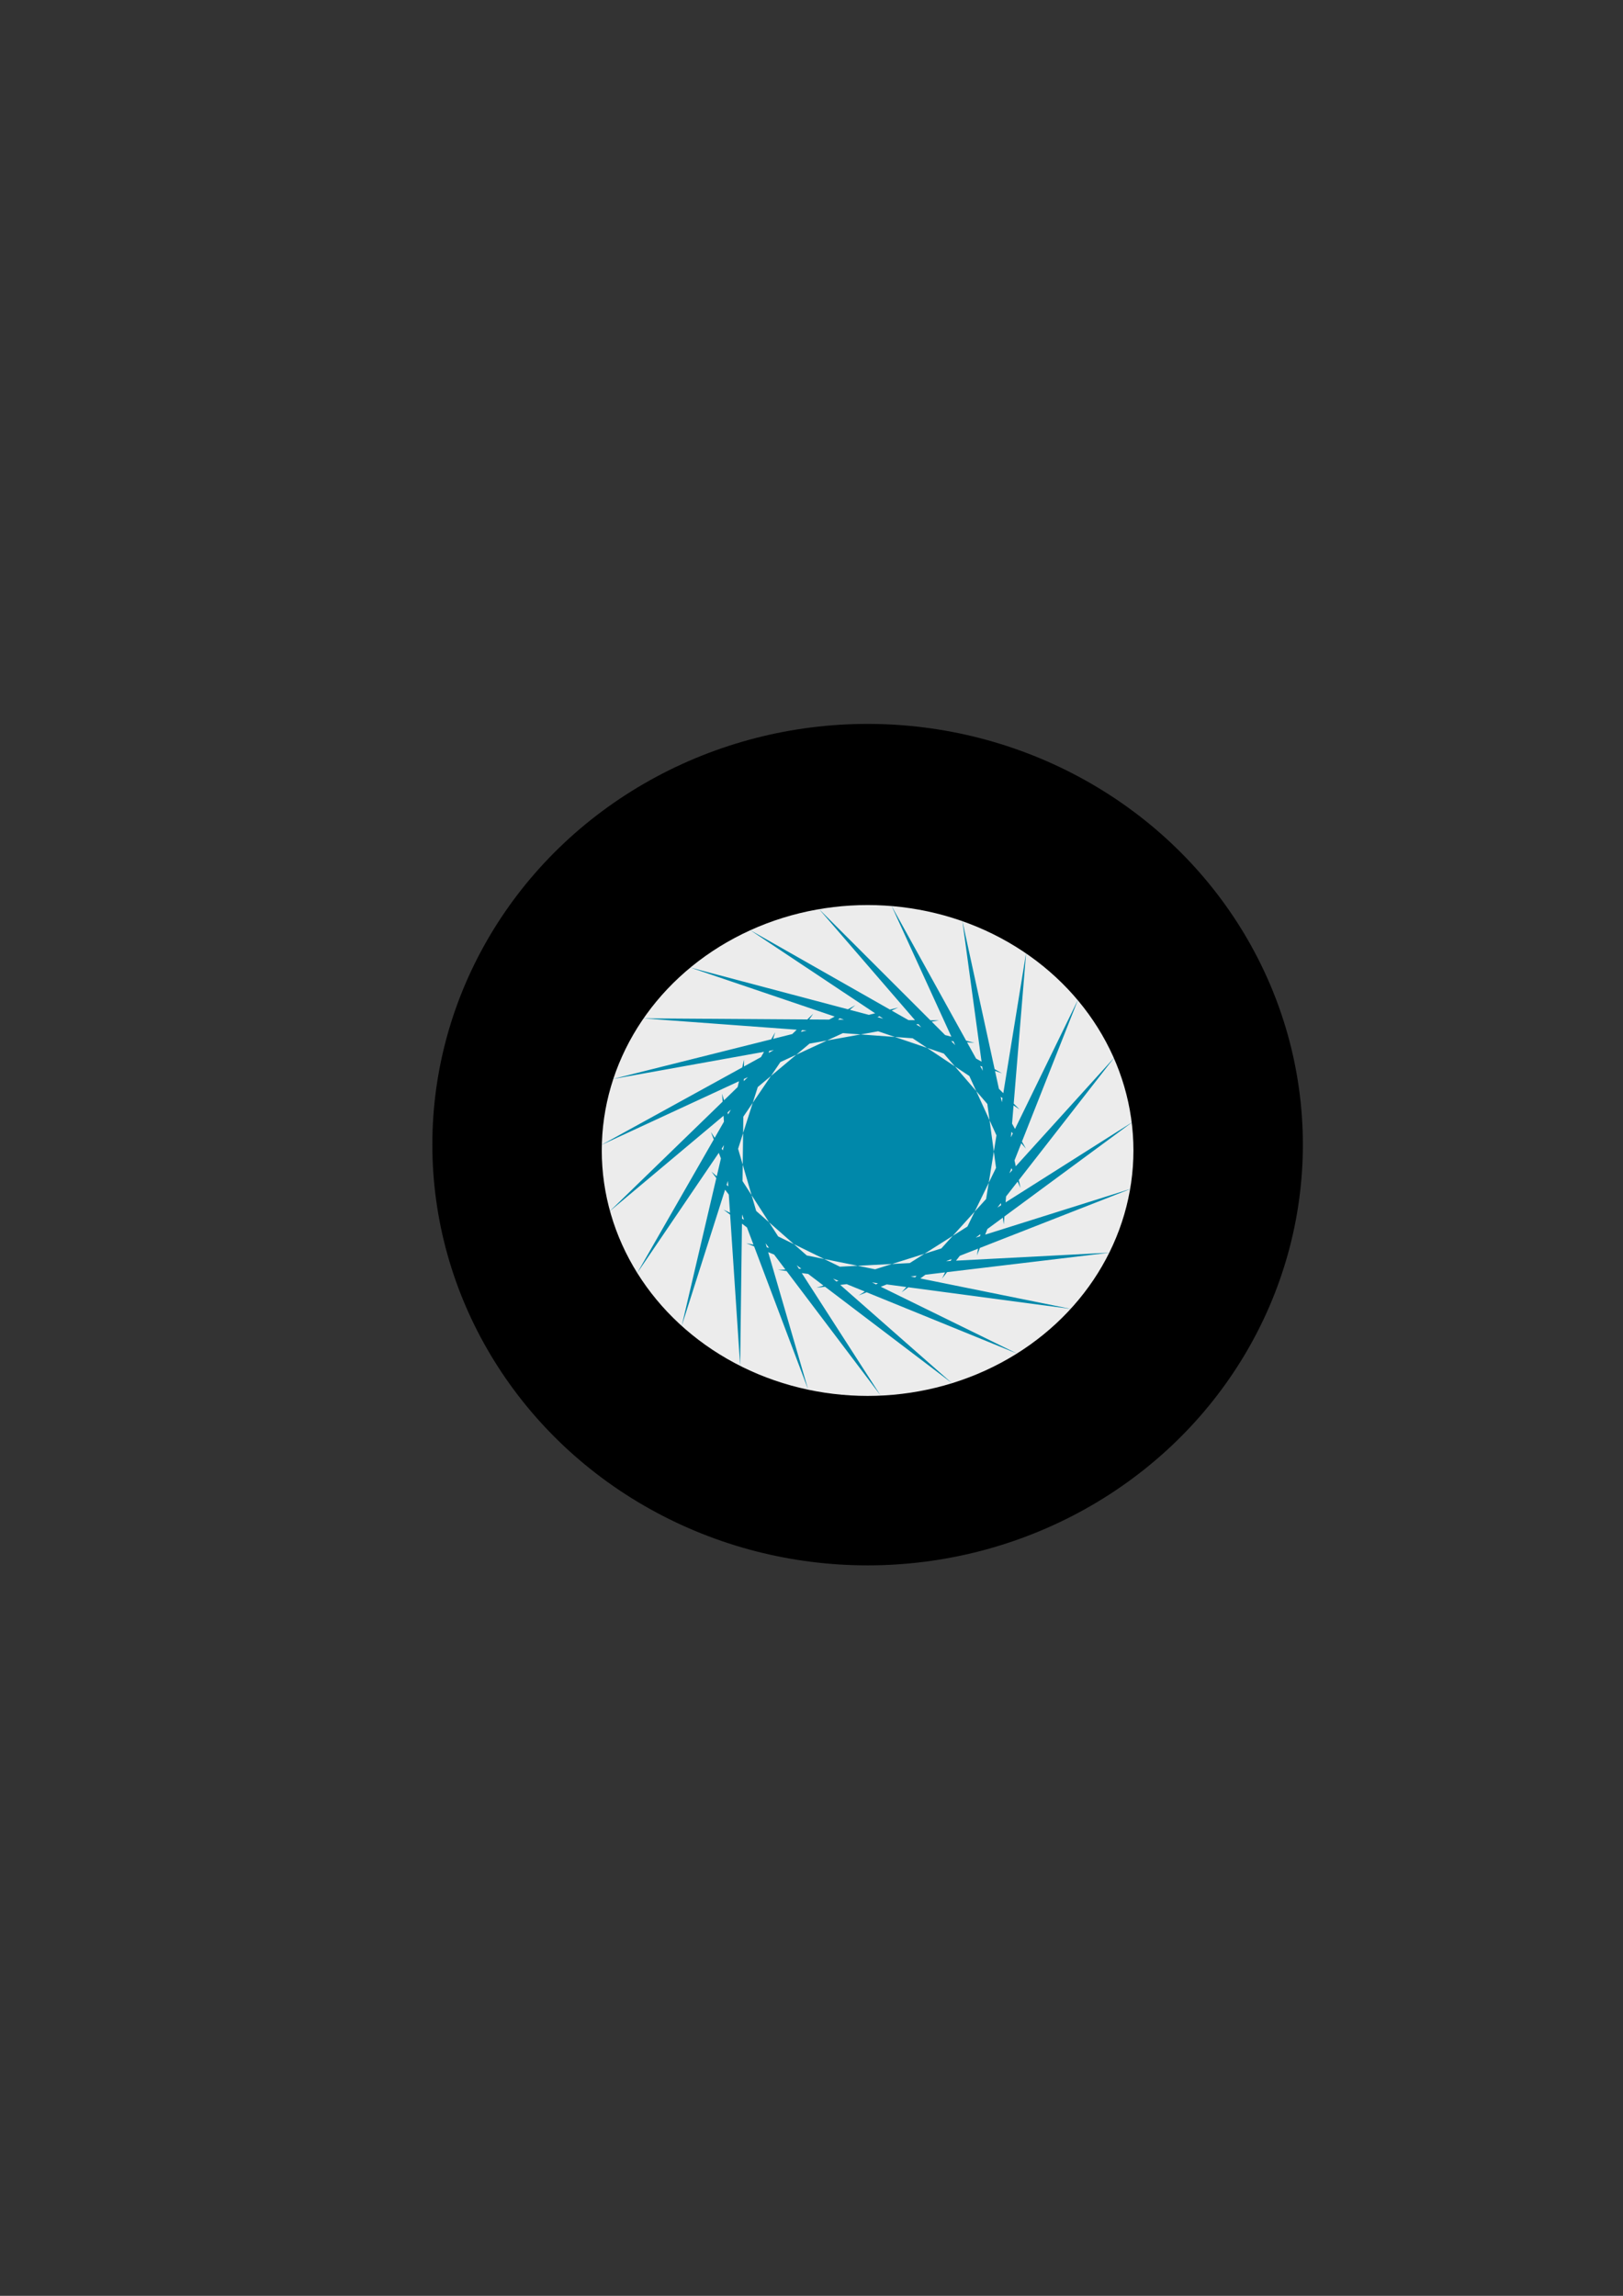 <?xml version="1.0" encoding="UTF-8" standalone="no"?>
<!-- Created with Inkscape (http://www.inkscape.org/) -->

<svg
   xmlns:dc="http://purl.org/dc/elements/1.1/"
   xmlns:cc="http://creativecommons.org/ns#"
   xmlns:rdf="http://www.w3.org/1999/02/22-rdf-syntax-ns#"
   xmlns:svg="http://www.w3.org/2000/svg"
   xmlns="http://www.w3.org/2000/svg"
   xmlns:sodipodi="http://sodipodi.sourceforge.net/DTD/sodipodi-0.dtd"
   xmlns:inkscape="http://www.inkscape.org/namespaces/inkscape"
   width="210mm"
   height="297mm"
   viewBox="0 0 210 297"
   version="1.1"
   id="svg8"
   inkscape:export-filename="/home/balbeer/Desktop/LOGO/PNGs/tyre.png"
   inkscape:export-xdpi="96"
   inkscape:export-ydpi="96"
   inkscape:version="0.92.4 (33fec40, 2019-01-16)"
   sodipodi:docname="tyre.svg">
  <rect x="0" y="0" width="210" height="297" fill="#333333" stroke="none"/>
  <defs
     id="defs2" />
  <sodipodi:namedview
     id="base"
     pagecolor="#ffffff"
     bordercolor="#666666"
     borderopacity="1.0"
     inkscape:pageopacity="0.0"
     inkscape:pageshadow="2"
     inkscape:zoom="1.979899"
     inkscape:cx="317.49168"
     inkscape:cy="558.5578"
     inkscape:document-units="mm"
     inkscape:current-layer="layer1"
     showgrid="false"
     inkscape:window-width="1299"
     inkscape:window-height="713"
     inkscape:window-x="67"
     inkscape:window-y="27"
     inkscape:window-maximized="1" />
  <g
     inkscape:label="Layer 1"
     inkscape:groupmode="layer"
     id="layer1">
    <ellipse
       style="fill:#000000;stroke-width:0.265"
       id="path10"
       cx="112.259"
       cy="148.077"
       rx="56.318"
       ry="54.429" />
    <ellipse
       style="fill:#ececec;stroke-width:0.265"
       id="path12"
       cx="112.259"
       cy="148.833"
       rx="34.396"
       ry="31.75" />
    <path
       sodipodi:type="star"
       style="fill:#0088aa;stroke-width:0.265"
       id="path14"
       sodipodi:sides="23"
       sodipodi:cx="112.6369"
       sodipodi:cy="150.34525"
       sodipodi:r1="36.482048"
       sodipodi:r2="21.626177"
       sodipodi:arg1="0.97704666"
       sodipodi:arg2="2.7209279"
       inkscape:flatsided="false"
       inkscape:rounded="0"
       inkscape:randomized="0"
       d="m 133.048,180.583 -40.151,-21.407 31.236,25.792 -32.887,-31.446 23.119,33.263 -23.184,-39.152 13.288,38.267 -11.761,-43.955 2.471,40.433 0.534,-45.498 -8.53,39.6 12.79,-43.667 -18.897,35.831 24.097,-38.597 -27.864,29.404 33.617,-30.665 -34.763,20.796 40.643,-20.458 -39.085,10.645 44.655,-8.734 -40.508,-0.294 45.356,3.638 -38.926,-11.212 42.692,15.74 -34.458,-21.299 36.863,26.675 -27.433,-29.805 28.299,35.631 -18.375,-36.101 17.636,41.944 -7.953,-39.72 5.666,45.147 3.058,-40.393 -6.725,45.002 13.842,-38.07 -18.617,41.519 23.6,-32.924 -29.128,34.956 31.608,-25.336 -37.479,25.801 37.271,-15.868 -43.05,14.733 40.17,-5.224 -45.429,2.572 40.09,5.807 -44.438,-9.78 z"
       inkscape:transform-center-x="-0.36860068"
       inkscape:transform-center-y="-2.7053229"
       transform="matrix(0.946,0,0,0.87,5.729,17.998)" />
  </g>
</svg>

